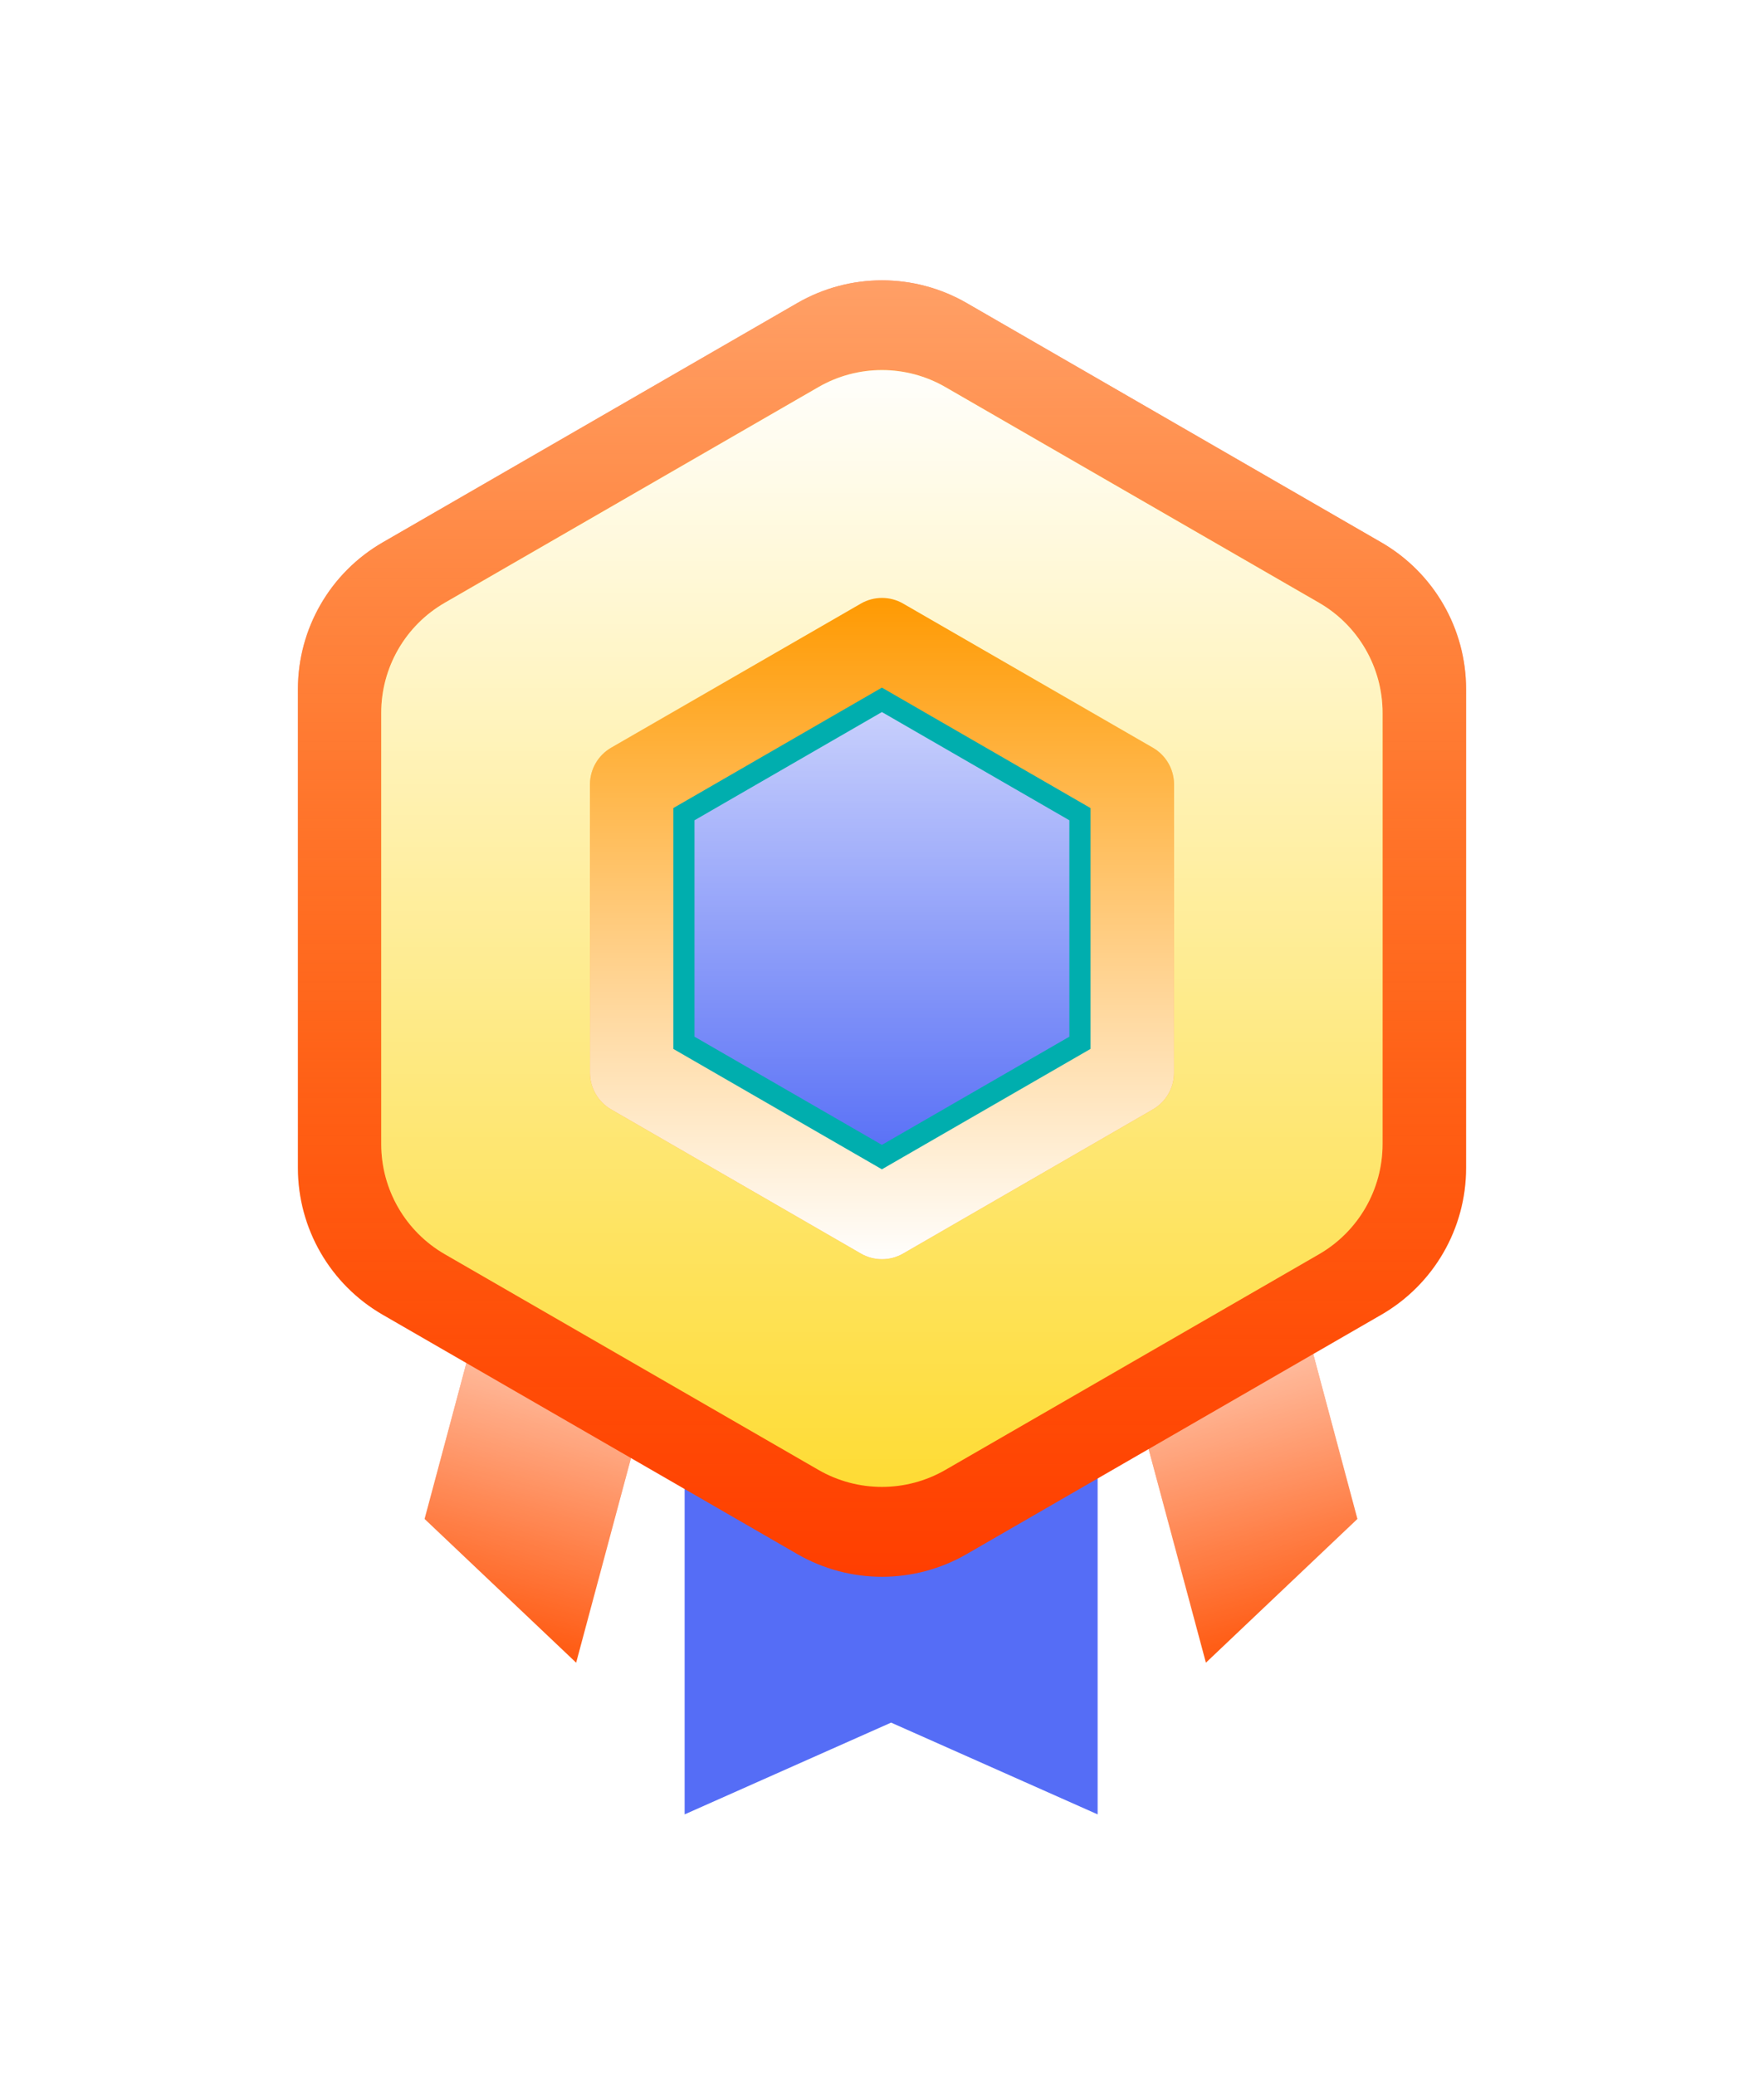 <svg width="34" height="40" viewBox="0 0 34 40" fill="none" xmlns="http://www.w3.org/2000/svg">
<g filter="url(#filter0_d)">
<path d="M17.01 27.933L13.604 29.447V19.869H20.748V29.447L17.341 27.933L17.176 27.86L17.01 27.933Z" fill="#556DF6" stroke="#556DF6" stroke-width="0.816"/>
<path d="M24.371 17.691L20.953 18.607L23.243 27.151L26.163 24.38L24.371 17.691Z" fill="#FF5910"/>
<path d="M24.371 17.691L20.953 18.607L23.243 27.151L26.163 24.38L24.371 17.691Z" fill="url(#paint0_linear)"/>
<path d="M9.977 17.691L13.394 18.607L11.105 27.151L8.184 24.38L9.977 17.691Z" fill="#FF5910"/>
<path d="M9.977 17.691L13.394 18.607L11.105 27.151L8.184 24.38L9.977 17.691Z" fill="url(#paint1_linear)"/>
<path d="M15.367 0.943C16.378 0.359 17.622 0.359 18.633 0.943L26.625 5.557C27.636 6.141 28.258 7.219 28.258 8.386V17.614C28.258 18.781 27.636 19.859 26.625 20.443L18.633 25.057C17.622 25.641 16.378 25.641 15.367 25.057L7.375 20.443C6.364 19.859 5.742 18.781 5.742 17.614V8.386C5.742 7.219 6.364 6.141 7.375 5.557L15.367 0.943Z" fill="#FF3D00"/>
<path d="M15.367 0.943C16.378 0.359 17.622 0.359 18.633 0.943L26.625 5.557C27.636 6.141 28.258 7.219 28.258 8.386V17.614C28.258 18.781 27.636 19.859 26.625 20.443L18.633 25.057C17.622 25.641 16.378 25.641 15.367 25.057L7.375 20.443C6.364 19.859 5.742 18.781 5.742 17.614V8.386C5.742 7.219 6.364 6.141 7.375 5.557L15.367 0.943Z" fill="url(#paint2_linear)"/>
<path d="M15.774 2.563C16.532 2.125 17.465 2.125 18.223 2.563L25.424 6.72C26.181 7.157 26.648 7.966 26.648 8.841V17.155C26.648 18.031 26.181 18.839 25.424 19.277L18.223 23.434C17.465 23.872 16.532 23.872 15.774 23.434L8.573 19.277C7.815 18.839 7.348 18.031 7.348 17.155V8.841C7.348 7.966 7.815 7.157 8.573 6.72L15.774 2.563Z" fill="#FEDB31"/>
<path d="M15.774 2.563C16.532 2.125 17.465 2.125 18.223 2.563L25.424 6.72C26.181 7.157 26.648 7.966 26.648 8.841V17.155C26.648 18.031 26.181 18.839 25.424 19.277L18.223 23.434C17.465 23.872 16.532 23.872 15.774 23.434L8.573 19.277C7.815 18.839 7.348 18.031 7.348 17.155V8.841C7.348 7.966 7.815 7.157 8.573 6.72L15.774 2.563Z" fill="url(#paint3_linear)"/>
<path d="M16.592 6.736C16.844 6.59 17.156 6.59 17.408 6.736L22.221 9.514C22.474 9.66 22.629 9.93 22.629 10.221V15.779C22.629 16.07 22.474 16.34 22.221 16.486L17.408 19.264C17.156 19.41 16.844 19.41 16.592 19.264L11.779 16.486C11.527 16.34 11.371 16.07 11.371 15.779V10.221C11.371 9.93 11.527 9.66 11.779 9.514L16.592 6.736Z" fill="#FF9900"/>
<path d="M16.592 6.736C16.844 6.59 17.156 6.59 17.408 6.736L22.221 9.514C22.474 9.66 22.629 9.93 22.629 10.221V15.779C22.629 16.07 22.474 16.34 22.221 16.486L17.408 19.264C17.156 19.41 16.844 19.41 16.592 19.264L11.779 16.486C11.527 16.34 11.371 16.07 11.371 15.779V10.221C11.371 9.93 11.527 9.66 11.779 9.514L16.592 6.736Z" fill="url(#paint4_linear)"/>
<path d="M13.182 10.795L16.998 8.591L20.815 10.795V15.202L16.998 17.405L13.182 15.202V10.795Z" fill="#556DF6"/>
<path d="M13.182 10.795L16.998 8.591L20.815 10.795V15.202L16.998 17.405L13.182 15.202V10.795Z" fill="url(#paint5_linear)"/>
<path d="M13.182 10.795L16.998 8.591L20.815 10.795V15.202L16.998 17.405L13.182 15.202V10.795Z" stroke="#00AEAE" stroke-width="0.408"/>
</g>
<defs>
<filter id="filter0_d" x="0.843" y="0.504" width="32.315" height="39.369" filterUnits="userSpaceOnUse" color-interpolation-filters="sRGB">
<feFlood flood-opacity="0" result="BackgroundImageFix"/>
<feColorMatrix in="SourceAlpha" type="matrix" values="0 0 0 0 0 0 0 0 0 0 0 0 0 0 0 0 0 0 127 0"/>
<feOffset dy="4.899"/>
<feGaussianBlur stdDeviation="2.449"/>
<feColorMatrix type="matrix" values="0 0 0 0 0.973 0 0 0 0 0.69 0 0 0 0 0.09 0 0 0 0.3 0"/>
<feBlend mode="normal" in2="BackgroundImageFix" result="effect1_dropShadow"/>
<feBlend mode="normal" in="SourceGraphic" in2="effect1_dropShadow" result="shape"/>
</filter>
<linearGradient id="paint0_linear" x1="22.662" y1="18.149" x2="24.952" y2="26.693" gradientUnits="userSpaceOnUse">
<stop stop-color="white"/>
<stop offset="1" stop-color="white" stop-opacity="0"/>
</linearGradient>
<linearGradient id="paint1_linear" x1="11.685" y1="18.149" x2="9.396" y2="26.693" gradientUnits="userSpaceOnUse">
<stop stop-color="white"/>
<stop offset="1" stop-color="white" stop-opacity="0"/>
</linearGradient>
<linearGradient id="paint2_linear" x1="17" y1="0" x2="17" y2="26" gradientUnits="userSpaceOnUse">
<stop stop-color="#FFF4C0" stop-opacity="0.55"/>
<stop offset="1" stop-color="#FEDB31" stop-opacity="0"/>
</linearGradient>
<linearGradient id="paint3_linear" x1="16.998" y1="1.855" x2="16.998" y2="24.141" gradientUnits="userSpaceOnUse">
<stop stop-color="white"/>
<stop offset="1" stop-color="white" stop-opacity="0"/>
</linearGradient>
<linearGradient id="paint4_linear" x1="17" y1="6.5" x2="17" y2="19.5" gradientUnits="userSpaceOnUse">
<stop stop-color="white" stop-opacity="0"/>
<stop offset="1" stop-color="white"/>
</linearGradient>
<linearGradient id="paint5_linear" x1="16.998" y1="8.355" x2="16.998" y2="17.641" gradientUnits="userSpaceOnUse">
<stop stop-color="white" stop-opacity="0.71"/>
<stop offset="1" stop-color="white" stop-opacity="0"/>
</linearGradient>
</defs>
</svg>
